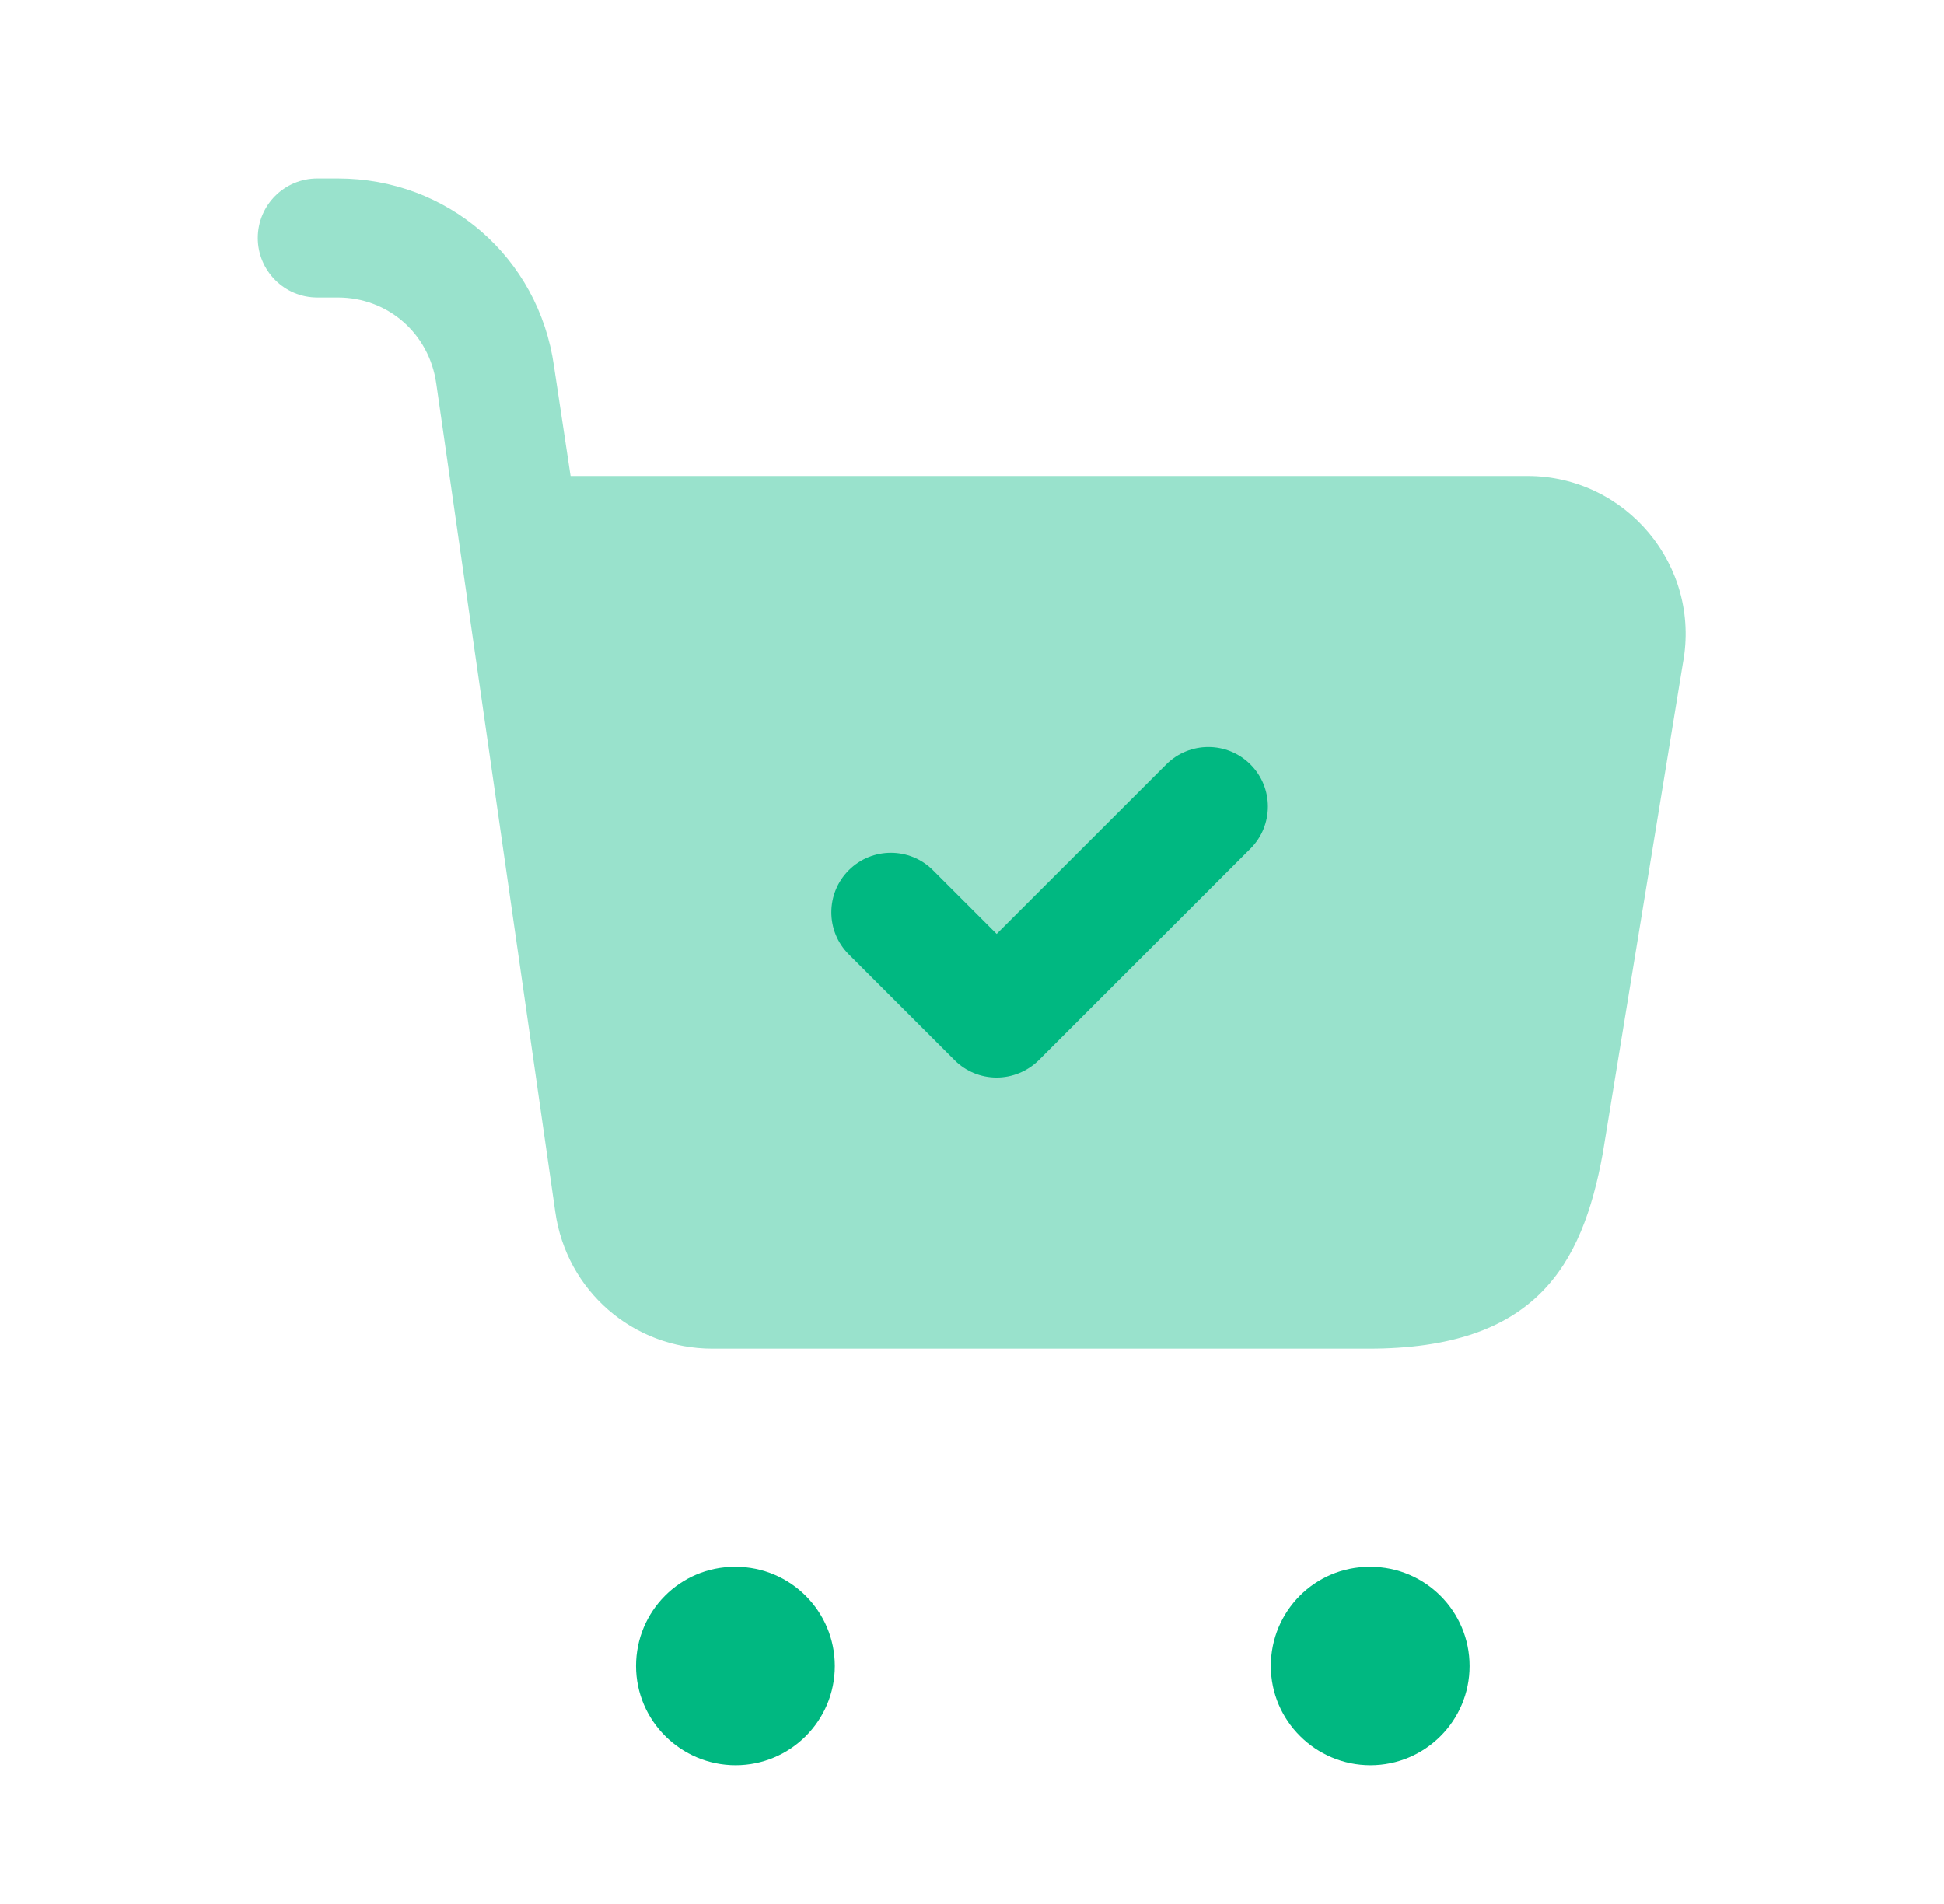 <svg width="49" height="48" viewBox="0 0 49 48" fill="none" xmlns="http://www.w3.org/2000/svg">
<path d="M18.542 44.5C17.164 44.5 16.032 43.38 16.032 42C16.032 40.62 17.142 39.5 18.522 39.5H18.542C19.922 39.5 21.042 40.62 21.042 42C21.042 43.38 19.922 44.5 18.542 44.5Z" fill="#00B881"/>
<path d="M34.542 44.5C33.164 44.5 32.032 43.38 32.032 42C32.032 40.62 33.142 39.5 34.522 39.5H34.542C35.922 39.5 37.042 40.62 37.042 42C37.042 43.38 35.922 44.5 34.542 44.5Z" fill="#00B881"/>
<path opacity="0.4" d="M38.5 12H14.382L13.964 9.228C13.576 6.488 11.284 4.5 8.518 4.5H7.998C7.17 4.5 6.498 5.172 6.498 6C6.498 6.828 7.17 7.5 7.998 7.5H8.518C9.776 7.5 10.816 8.404 10.996 9.664L13.998 30.56C14.278 32.54 15.958 34 17.958 34H34.498C38.698 34 39.878 31.92 40.398 29.08L42.418 16.72C42.88 14.26 40.98 12 38.5 12Z" fill="#00B881"/>
<path d="M25.12 27.166C24.722 27.166 24.34 27.008 24.06 26.726L21.394 24.06C20.808 23.474 20.808 22.524 21.394 21.938C21.98 21.352 22.93 21.352 23.516 21.938L25.122 23.544L29.396 19.272C29.982 18.686 30.932 18.686 31.518 19.272C32.104 19.858 32.104 20.808 31.518 21.394L26.184 26.728C25.898 27.008 25.518 27.166 25.12 27.166Z" fill="#00B881"/>
</svg>
